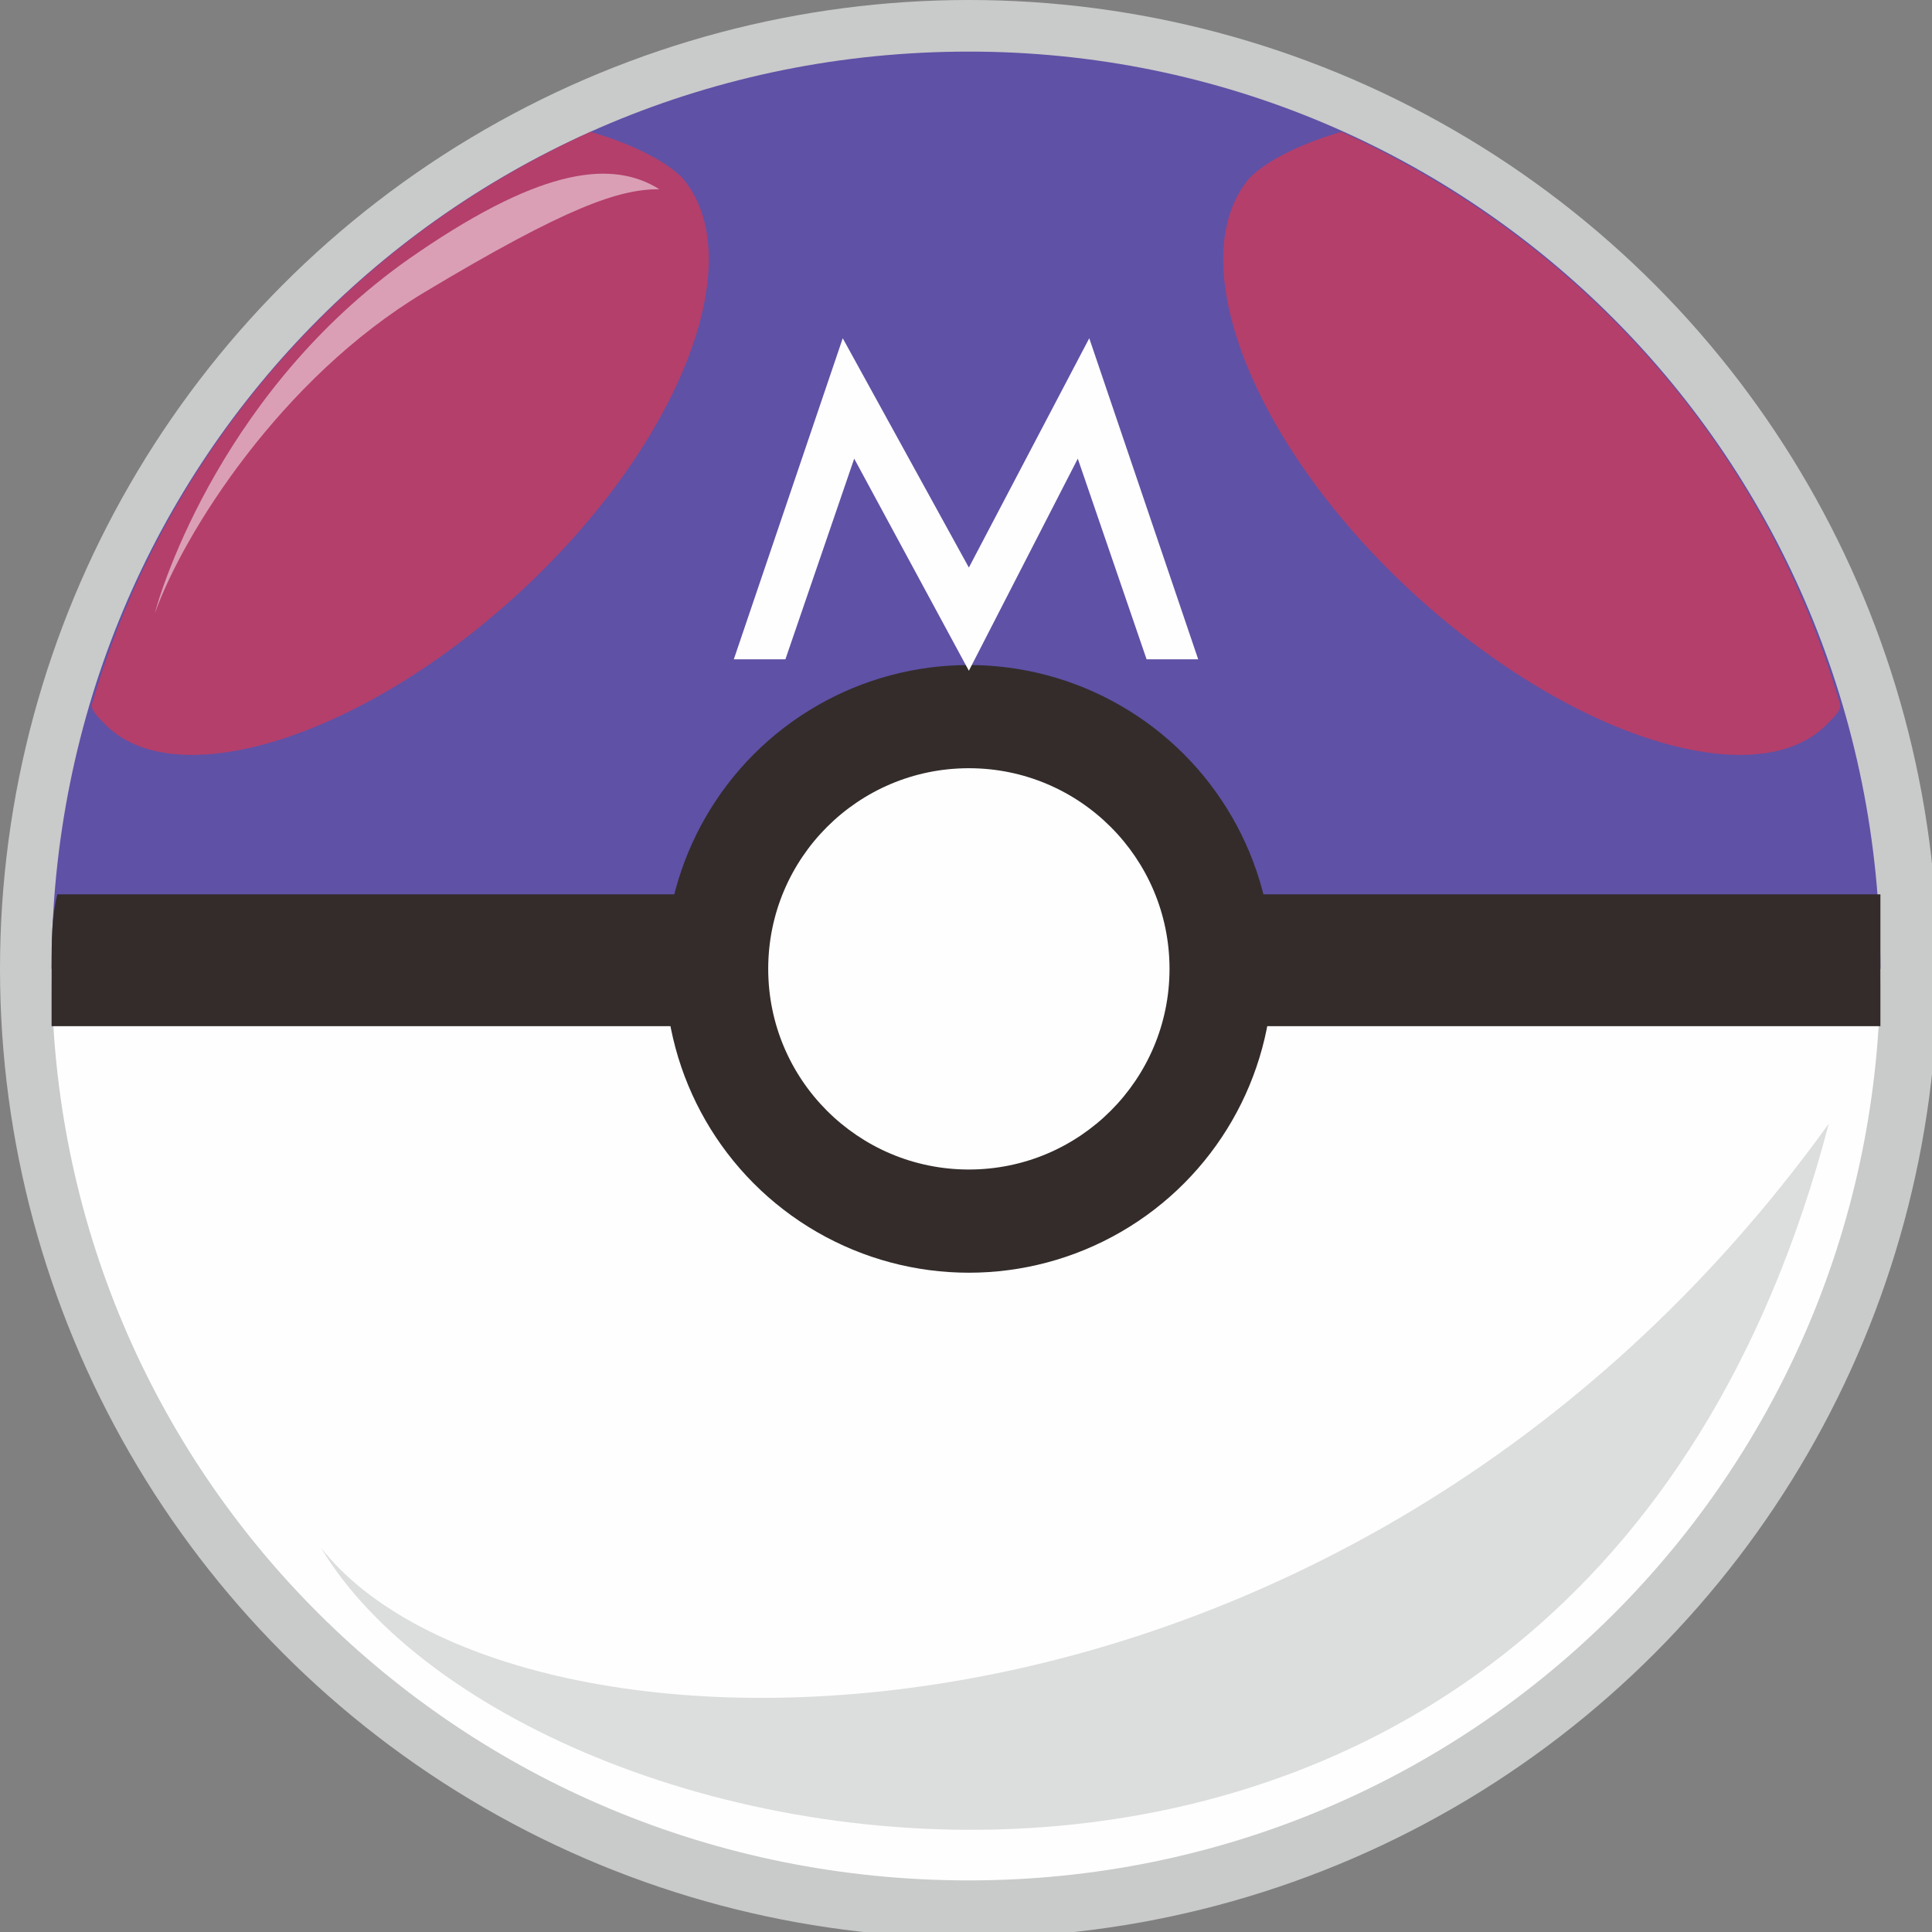 <?xml version="1.0" ?><!DOCTYPE svg  PUBLIC '-//W3C//DTD SVG 1.1//EN'  'http://www.w3.org/Graphics/SVG/1.1/DTD/svg11.dtd'><svg height="1.67in" style="shape-rendering:geometricPrecision; text-rendering:geometricPrecision; image-rendering:optimizeQuality; fill-rule:evenodd; clip-rule:evenodd" version="1.1" viewBox="0 0 337 337" width="1.67in" xml:space="preserve" xmlns="http://www.w3.org/2000/svg" xmlns:xlink="http://www.w3.org/1999/xlink"><rect x="0" y="0" width="337" height="337" fill="#808080" stroke="none"/><defs><style type="text/css">
   <![CDATA[
    .fil1 {fill:#FEFEFE}
    .fil4 {fill:#DCDDDD}
    .fil0 {fill:#C9CACA}
    .fil5 {fill:#332C2B}
    .fil2 {fill:#5F51A6}
    .fil3 {fill:#B43F6B}
    .fil6 {fill:#FEFEFE;fill-rule:nonzero}
    .fil7 {fill:#FEFEFE;fill-opacity:0.502}
   ]]>
  </style></defs><g id="Layer_x0020_1"><circle class="fil0" cx="169" cy="169" r="169"/><path class="fil1" d="M328 169c0,88 -71,159 -159,159 -89,0 -160,-71 -160,-159l319 0z"/><path class="fil2" d="M169 9c88,0 159,71 159,160l-319 0c0,-89 71,-160 160,-160z"/><path class="fil3" d="M16 123c13,-45 45,-81 87,-100 7,2 13,5 16,8 12,14 0,46 -28,72 -28,26 -61,36 -73,23 -1,-1 -2,-2 -2,-3z"/><path class="fil4" d="M56 270c33,42 178,44 263,-74 -44,168 -227,134 -263,74z"/><path class="fil5" d="M328 156c0,4 0,8 0,13 0,3 0,6 0,10l-319 0c0,-4 0,-7 0,-10 0,-5 0,-9 1,-13l318 0z"/><circle class="fil5" cx="169" cy="169" r="53"/><circle class="fil1" cx="169" cy="169" r="35"/><polygon class="fil6" points="190,59 209,115 200,115 188,80 169,117 149,80 137,115 128,115 147,59 169,99 "/><path class="fil7" d="M27 107c1,-4 12,-40 46,-63 22,-15 34,-16 42,-11 -7,0 -16,3 -41,18 -25,15 -42,42 -47,56z"/><path class="fil3" d="M321 123c-13,-45 -45,-81 -87,-100 -7,2 -13,5 -16,8 -12,14 0,46 28,72 28,26 61,36 73,23 1,-1 2,-2 2,-3z"/></g></svg>